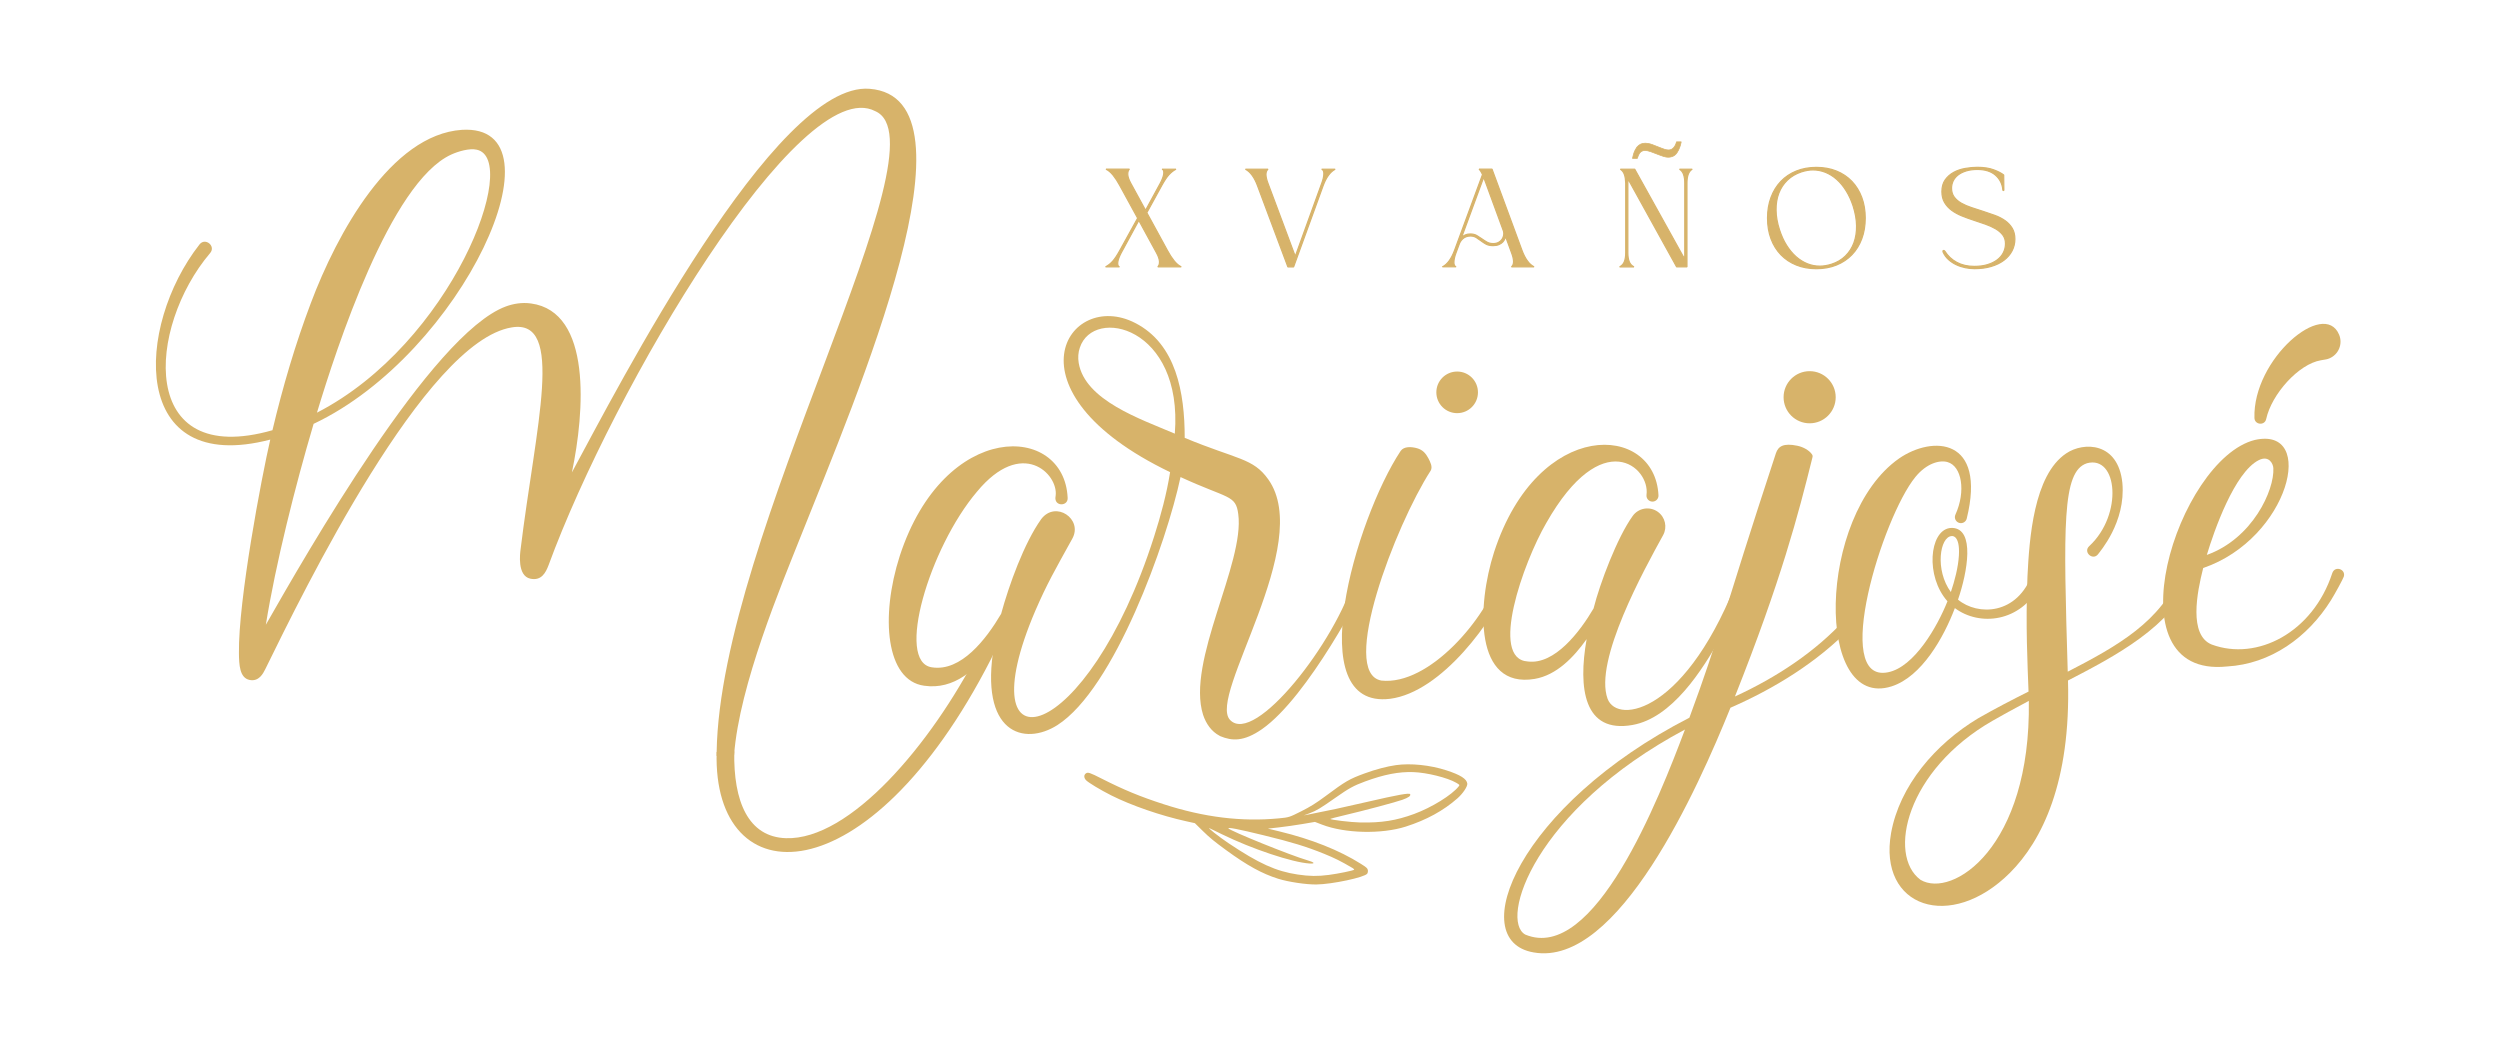 <?xml version="1.0" encoding="utf-8"?>
<!-- Generator: Adobe Illustrator 25.2.3, SVG Export Plug-In . SVG Version: 6.00 Build 0)  -->
<svg version="1.1" id="Capa_1" xmlns="http://www.w3.org/2000/svg" xmlns:xlink="http://www.w3.org/1999/xlink" x="0px" y="0px"
	 viewBox="0 0 867.41 361.52" style="enable-background:new 0 0 867.41 361.52;" xml:space="preserve">
<style type="text/css">
	.st0{fill:#D7B36A;stroke:#D7B36A;stroke-width:0.425;stroke-miterlimit:1;}
	.st1{fill:#D7B36A;stroke:#D7B36A;stroke-width:0.255;stroke-miterlimit:1;}
	.st2{fill:#D7B36A;}
</style>
<g>
	<g>
		<g>
			<path class="st0" d="M397.47,72.98l5.13-9.44c0.29-0.55,0.54-1.09,0.75-1.64s0.35-1.04,0.41-1.48c0.06-0.44,0.06-0.81-0.02-1.12
				c-0.08-0.3-0.27-0.51-0.56-0.6h4.84c-0.87,0.45-1.68,1.08-2.42,1.89c-0.74,0.8-1.58,2.06-2.52,3.77l-5.18,9.44l7.16,13.12
				c0.74,1.39,1.52,2.58,2.32,3.58c0.81,1,1.63,1.7,2.47,2.08h-8.13c0.42-0.39,0.61-0.99,0.58-1.81c-0.03-0.83-0.37-1.84-1.02-3.03
				l-6.15-11.28L389,87.75c-0.29,0.55-0.54,1.09-0.75,1.64c-0.21,0.55-0.35,1.04-0.41,1.48c-0.06,0.44-0.06,0.8,0.03,1.11
				c0.08,0.31,0.27,0.51,0.56,0.61h-4.84c0.87-0.45,1.68-1.08,2.42-1.89c0.74-0.81,1.58-2.06,2.52-3.78l6.2-11.23l-6.2-11.33
				c-0.74-1.38-1.52-2.58-2.32-3.58c-0.81-1-1.63-1.69-2.47-2.08h8.13c-0.42,0.39-0.61,0.99-0.58,1.81
				c0.03,0.82,0.37,1.83,1.02,3.03L397.47,72.98z"/>
			<path class="st0" d="M436.29,64.37c-0.52-1.38-1.12-2.57-1.82-3.53c-0.69-0.97-1.48-1.68-2.35-2.13h7.84
				c-0.48,0.39-0.72,0.99-0.72,1.81s0.23,1.83,0.68,3.03l9.49,25.41l9.2-25.41c0.45-1.19,0.69-2.26,0.72-3.19
				c0.03-0.93-0.23-1.48-0.77-1.64h4.69c-0.87,0.45-1.65,1.16-2.35,2.13c-0.69,0.97-1.3,2.15-1.81,3.53l-10.26,28.22h-1.98
				L436.29,64.37z"/>
			<path class="st0" d="M500.49,92.59c0.87-0.45,1.65-1.16,2.35-2.13c0.69-0.97,1.3-2.15,1.82-3.54l9.73-26.38
				c-0.42-0.9-0.82-1.52-1.21-1.84h4.5l10.41,28.22c0.52,1.39,1.12,2.57,1.82,3.54c0.69,0.97,1.48,1.68,2.35,2.13h-7.84
				c0.48-0.39,0.73-0.99,0.73-1.81c0-0.83-0.23-1.84-0.68-3.03l-2.08-5.67c-0.06,0.23-0.17,0.52-0.32,0.87
				c-0.14,0.35-0.38,0.7-0.7,1.04c-0.32,0.34-0.76,0.63-1.31,0.87c-0.55,0.24-1.23,0.36-2.03,0.36c-1,0-1.81-0.18-2.44-0.53
				s-1.21-0.74-1.74-1.14c-0.53-0.4-1.08-0.78-1.64-1.14c-0.56-0.35-1.25-0.53-2.06-0.53c-0.58,0-1.1,0.1-1.55,0.29
				s-0.83,0.44-1.14,0.73c-0.31,0.29-0.56,0.6-0.75,0.92c-0.19,0.32-0.34,0.63-0.43,0.92l-1.11,3c-0.45,1.19-0.69,2.26-0.72,3.19
				c-0.03,0.93,0.23,1.48,0.77,1.64H500.49z M515.55,63.55c-0.16-0.39-0.3-0.75-0.41-1.09c-0.11-0.34-0.23-0.65-0.36-0.94
				l-7.65,20.82c0.35-0.32,0.77-0.6,1.26-0.82s1.06-0.34,1.74-0.34c0.87,0,1.61,0.18,2.23,0.53c0.61,0.36,1.2,0.74,1.77,1.14
				c0.56,0.41,1.15,0.78,1.77,1.14c0.61,0.35,1.34,0.53,2.18,0.53c0.71,0,1.32-0.14,1.84-0.41c0.52-0.27,0.92-0.62,1.21-1.04
				c0.29-0.42,0.48-0.89,0.58-1.41c0.1-0.52,0.08-1-0.05-1.45L515.55,63.55z"/>
			<path class="st0" d="M563.6,60.52c-0.29-0.82-0.76-1.43-1.4-1.81h4.99l16.8,30.25c0.06,0.06,0.13,0.16,0.19,0.27
				c0.06,0.11,0.13,0.17,0.19,0.17c0.13,0,0.19-0.26,0.19-0.77V63.55c0-1.19-0.14-2.2-0.43-3.03s-0.76-1.43-1.4-1.81h4.41
				c-0.65,0.39-1.11,0.99-1.4,1.81s-0.43,1.83-0.43,3.03v29.04h-3.58l-16.84-30.45c-0.03,0.23-0.06,0.45-0.07,0.68
				c-0.02,0.23-0.02,0.47-0.02,0.73v24.21c0,1.19,0.16,2.2,0.48,3.03c0.32,0.82,0.87,1.43,1.65,1.81h-4.99
				c0.77-0.39,1.32-0.99,1.65-1.81c0.32-0.83,0.48-1.84,0.48-3.03V63.55C564.03,62.35,563.89,61.34,563.6,60.52z"/>
			<path class="st0" d="M613.27,75.65c0-2.61,0.4-5,1.21-7.16c0.8-2.16,1.95-4.02,3.44-5.57c1.48-1.55,3.27-2.74,5.35-3.58
				c2.08-0.84,4.4-1.26,6.95-1.26s4.86,0.42,6.95,1.26c2.08,0.84,3.86,2.03,5.35,3.58c1.48,1.55,2.63,3.4,3.44,5.57
				c0.81,2.16,1.21,4.55,1.21,7.16c0,2.65-0.4,5.05-1.21,7.21c-0.81,2.16-1.95,4.01-3.44,5.54c-1.48,1.53-3.27,2.72-5.35,3.56
				c-2.08,0.84-4.4,1.26-6.95,1.26s-4.86-0.42-6.95-1.26c-2.08-0.84-3.86-2.03-5.35-3.56c-1.48-1.54-2.63-3.38-3.44-5.54
				C613.67,80.7,613.27,78.29,613.27,75.65z M617.43,79.76c0.65,2,1.45,3.77,2.42,5.32c0.97,1.55,2.06,2.87,3.27,3.95
				c1.21,1.08,2.52,1.9,3.92,2.47c1.4,0.57,2.86,0.85,4.38,0.85c1.29,0,2.65-0.23,4.07-0.68c1.9-0.61,3.51-1.56,4.82-2.85
				c1.31-1.29,2.28-2.82,2.93-4.57c0.64-1.76,0.95-3.73,0.92-5.91c-0.03-2.18-0.44-4.48-1.21-6.9c-0.64-1.93-1.44-3.68-2.4-5.23
				c-0.95-1.55-2.03-2.86-3.24-3.94c-1.21-1.08-2.52-1.9-3.92-2.47c-1.4-0.56-2.86-0.85-4.38-0.85c-1.23,0-2.55,0.23-3.97,0.68
				c-1.94,0.64-3.57,1.61-4.89,2.88c-1.32,1.27-2.32,2.79-2.98,4.55c-0.66,1.76-0.98,3.72-0.94,5.88
				C616.25,75.1,616.65,77.37,617.43,79.76z"/>
			<path class="st0" d="M677.11,65.29c0,1.22,0.31,2.26,0.94,3.1c0.63,0.84,1.46,1.55,2.49,2.13c1.03,0.58,2.21,1.09,3.53,1.52
				s2.66,0.87,4.03,1.31c1.37,0.44,2.71,0.9,4.03,1.38c1.32,0.48,2.5,1.09,3.53,1.81c1.03,0.73,1.86,1.61,2.49,2.64
				c0.63,1.03,0.94,2.29,0.94,3.77c0,1.45-0.33,2.81-0.98,4.07c-0.65,1.26-1.59,2.35-2.81,3.27c-1.22,0.92-2.69,1.64-4.42,2.15
				c-1.73,0.52-3.65,0.77-5.78,0.77c-1.06,0-2.15-0.11-3.24-0.34c-1.1-0.23-2.14-0.57-3.12-1.04c-0.99-0.47-1.88-1.06-2.69-1.79
				c-0.81-0.73-1.44-1.61-1.89-2.64c-0.1-0.23-0.06-0.38,0.12-0.46c0.18-0.08,0.35-0.01,0.51,0.22c1.03,1.65,2.41,2.94,4.14,3.87
				c1.73,0.93,3.75,1.4,6.07,1.4c1.71,0,3.24-0.2,4.57-0.6c1.34-0.41,2.48-0.96,3.41-1.67c0.94-0.71,1.65-1.55,2.13-2.52
				c0.48-0.97,0.72-2,0.72-3.1c0-1.19-0.31-2.2-0.94-3.03c-0.63-0.82-1.46-1.53-2.49-2.13s-2.21-1.13-3.53-1.6
				c-1.32-0.47-2.68-0.93-4.07-1.38c-1.39-0.45-2.74-0.94-4.07-1.48c-1.32-0.53-2.5-1.18-3.53-1.93c-1.03-0.76-1.86-1.66-2.49-2.71
				c-0.63-1.05-0.94-2.32-0.94-3.8c0-1.64,0.39-3.01,1.16-4.09c0.77-1.08,1.76-1.94,2.95-2.59s2.52-1.1,3.97-1.35
				c1.45-0.26,2.86-0.39,4.21-0.39c2.26,0,4.15,0.29,5.69,0.87c1.53,0.58,2.69,1.18,3.46,1.79l0.05,5.23c0,0.13-0.06,0.19-0.17,0.17
				c-0.11-0.01-0.17-0.09-0.17-0.22c-0.19-2.1-1.05-3.81-2.56-5.13c-1.52-1.32-3.62-1.98-6.29-1.98c-1.45,0-2.74,0.17-3.85,0.51
				c-1.11,0.34-2.05,0.8-2.81,1.38c-0.76,0.58-1.33,1.27-1.72,2.06C677.31,63.54,677.11,64.38,677.11,65.29z"/>
		</g>
		<g>
			<path class="st1" d="M571.72,49.76c0.54,0.08,1.06,0.22,1.56,0.41l3.15,1.23c0.48,0.19,0.88,0.33,1.19,0.43
				c0.5,0.14,0.94,0.21,1.32,0.21c0.69,0,1.28-0.27,1.76-0.81c0.48-0.55,0.81-1.22,0.98-2.01h1.64c-0.24,1.34-0.7,2.57-1.4,3.67
				c-0.69,1.11-1.75,1.66-3.16,1.66c-0.43,0-0.93-0.09-1.52-0.26c-0.34-0.1-0.85-0.29-1.52-0.54l-2.9-1.1
				c-0.36-0.14-0.73-0.25-1.11-0.33c-0.38-0.07-0.7-0.11-0.95-0.11c-0.79,0-1.42,0.31-1.87,0.92c-0.27,0.36-0.54,0.97-0.81,1.83
				h-1.66c0.16-0.79,0.34-1.45,0.53-2.01c0.19-0.55,0.52-1.18,0.99-1.88c0.4-0.47,0.83-0.82,1.29-1.05c0.46-0.23,1-0.34,1.61-0.34
				C571.13,49.69,571.42,49.71,571.72,49.76z"/>
		</g>
	</g>
	<g>
		<path class="st2" d="M505.69,276.99c1.88-1.66,3.51-4.09,3.41-5.09c-0.17-1.64-2.37-3.04-7.28-4.63
			c-5.62-1.82-12.34-2.52-17.46-1.8c-3.13,0.44-6.98,1.45-10.89,2.88c-5.31,1.94-6.6,2.69-13.6,7.9c-3.22,2.4-5.22,3.64-8.41,5.25
			c-4.12,2.07-4.24,2.11-7.73,2.44c-12.97,1.24-25.93-0.36-40-4.91c-8.1-2.62-13.9-5.02-21.4-8.83c-4.25-2.16-4.87-2.37-5.59-1.84
			c-0.73,0.54-0.7,1.52,0.08,2.35c0.79,0.83,5.06,3.41,8.72,5.25c6.96,3.51,17.28,7.07,26.08,9l2.95,0.65l2.85,2.8
			c2.25,2.21,3.95,3.6,8.03,6.58c7.31,5.33,12.44,8.15,18.04,9.91c3.51,1.1,9.71,2.03,13.25,1.98c5.46-0.07,16.69-2.46,17.63-3.75
			c0.2-0.28,0.31-0.85,0.22-1.25c-0.13-0.64-0.45-0.92-2.48-2.2c-7.41-4.67-17.13-8.54-28.22-11.22l-3.98-0.96l3.76-0.42
			c2.07-0.23,5.74-0.75,8.16-1.16l4.4-0.75l2.42,0.93c7.97,3.08,20.66,3.39,29.09,0.7C494.89,284.52,500.77,281.31,505.69,276.99
			L505.69,276.99z M505.25,271.59c1.23,0.71,1.26,0.76,0.86,1.26c-2.34,2.98-9.37,7.33-15.47,9.57c-6.28,2.3-11.26,3.09-18.67,2.95
			c-3.25-0.06-10.61-0.95-10.39-1.25c0.05-0.07,1.97-0.57,4.3-1.12c7.24-1.7,18.35-4.66,20.69-5.5c2.17-0.79,2.95-1.34,2.71-1.94
			c-0.22-0.53-4.17,0.17-15.05,2.69c-9.33,2.15-12.86,2.91-20.09,4.32l-1.75,0.34l2-0.75c2.36-0.88,3.77-1.73,8.92-5.35
			c4.69-3.3,6.38-4.23,10.33-5.68c6.64-2.44,11.67-3.41,16.73-3.24C495.05,268.05,502.23,269.83,505.25,271.59L505.25,271.59z
			 M469.3,301.18c0.37,0.22,0.61,0.48,0.53,0.58c-0.21,0.29-5.49,1.38-8.8,1.81c-3.84,0.5-6.67,0.47-10.77-0.14
			c-7.52-1.12-13.46-3.81-24.07-10.91c-3.34-2.24-7.74-5.73-6.45-5.12c0.22,0.1,2.12,1.03,4.23,2.06
			c10.39,5.09,24.42,9.78,30.39,10.15c2.14,0.13,1.75-0.41-0.81-1.15c-5.58-1.6-26.68-10.13-27.33-11.04
			c-0.34-0.48,3.61,0.29,12.19,2.39c9.82,2.39,14.91,3.95,21.06,6.45C463.12,297.74,465.17,298.76,469.3,301.18L469.3,301.18z"/>
		<g>
			<path class="st2" d="M524.53,200.28c-6.23,15.21-24.41,39.88-42.22,42.18c-31.21,3.82-12.02-62.25,3.65-85.98
				c1.15-1.67,3.75-1.51,5.74-0.95c1.89,0.54,2.98,1.75,3.9,3.49c0.57,1.11,1.59,2.97,0.79,4.28
				c-12.32,19.11-31.82,70.17-17.12,72.83c-0.02,0,0.1,0.01-0.04,0c16.63,1.84,36.57-21.61,41.36-37.25c0.34-1.1,1.5-1.72,2.6-1.38
				C524.38,197.87,524.99,199.16,524.53,200.28z M498.36,136.13c0-3.99,3.23-7.22,7.22-7.22c3.99,0,7.22,3.23,7.22,7.22
				c0,3.99-3.23,7.22-7.22,7.22C501.59,143.35,498.36,140.12,498.36,136.13z"/>
			<path class="st2" d="M607.6,200.24c-0.25,0.67-5.79,12.1-10.34,20.46c-6.7,12.09-17.21,28.38-30.79,30.83
				c-16.95,3.06-18.97-12.74-15.97-29.77c-4.48,6.3-10.42,12.5-18.04,13.8c-20.97,3.5-20.08-25.31-14.05-44.06
				c15.27-46.71,55.8-44.77,57.02-19.65c0.06,1.15-0.83,2.13-1.98,2.19c-1.27,0.06-2.35-1.03-2.17-2.37
				c1.29-9.5-15.34-24.41-34.77,9.77c-8.07,13.93-19.81,47.28-6.42,48.07c9.34,1.19,18.08-10.32,22.82-18.4
				c2.18-8.7,8.24-24.7,13.56-32.07c1.96-2.78,5.88-3.5,8.73-1.46c2.6,1.86,3.35,5.36,1.84,8.1c-6.45,11.71-24.1,43.62-19.26,56.79
				c3.4,9.09,27.77,5,45.93-43.67C604.6,196.22,608.57,197.63,607.6,200.24z"/>
			<path class="st2" d="M627.88,146.87c5,0,9.04-4.05,9.04-9.05c0-4.99-4.05-9.04-9.04-9.04c-4.99,0-9.04,4.05-9.04,9.04
				C618.84,142.82,622.88,146.87,627.88,146.87z"/>
			<path class="st2" d="M640.63,214.37c-10.58,11.76-24.41,20.75-38.67,27.29c16.05-40.37,22-63.2,26.85-82.78
				c0.14-0.61,0.26-0.86-0.41-1.61c-0.78-0.95-2.54-2.15-4.78-2.61c-4.82-1-6.62,0.17-7.44,2.6
				c-18.86,57.37-19.15,62.33-30.02,91.76c-59.1,30.32-78.35,77.34-54.02,81.44c29.32,5.22,57.01-57.08,68.27-84.9
				c15.21-6.64,30.11-15.78,41.78-27.87C641.4,216.7,640.89,215.57,640.63,214.37z M529.23,324.27
				c-9.04-4.92,2.96-43.18,55.39-71.15C575.61,277.09,553.15,334.25,529.23,324.27z"/>
			<path class="st2" d="M709.12,200.22c-0.22,0.62-0.79,1.9-1.32,2.9c-6.73,12.85-20.98,14.27-29.53,7.87
				c-3.9,10.27-11.53,23.79-21.91,27.14c-26.67,8.57-25.98-59.07,2.55-79.06c11.65-8.03,30.37-7.26,23.48,20.85
				c-0.27,1.12-1.4,1.81-2.52,1.53c-1.24-0.3-1.96-1.66-1.41-2.89c3.7-8.12,2.21-16.85-2.75-18.24c-2.66-0.76-7.18,0.33-11.14,5.18
				c-11.41,13.95-29.22,71.7-9.52,67.76c9.15-1.79,17.18-15.93,20.65-24.64c-7.71-8.66-6.27-24.32,0.75-25.4
				c0.57-0.07,0.96-0.06,0.9-0.06c7.98,0.31,5.31,15.29,2.01,24.89c6.79,5.66,20.68,5.45,25.83-9.15
				C706.16,196.17,710.03,197.66,709.12,200.22z M679.67,192.71c0.42-7.16-2.43-6.72-2.43-6.72c-4.23,0.12-5.94,11.86-0.36,19.43
				C678.19,201.56,679.43,196.83,679.67,192.71z"/>
			<path class="st2" d="M760.33,200.24c-6.47,17.07-26.92,27.64-42.81,35.87c1,35.19-8.98,55.56-20.14,66.73
				c-20.6,20.52-45.8,12.06-41.24-13.82c2.95-16.34,15.31-30.87,30.25-39.82c5.99-3.43,11.84-6.44,17.44-9.25
				c-0.32-8.99-1.07-22.91-0.37-40c0.64-12.87,2.11-35.08,13.44-42.64c6.06-4.1,18.03-3.97,19.49,10.27
				c1.23,13.66-7.9,23.91-8.46,24.74c-1.82,2.3-5.26-0.76-3.05-2.83c11.83-10.93,9.87-31.69-0.83-28.75c0.14-0.03-0.01,0.01,0,0.01
				c-8.63,2.81-8.11,21.98-6.62,72.3c17.07-8.81,32.69-17.51,39-34.29C757.41,196.19,761.31,197.66,760.33,200.24z M703.93,243.18
				c-6.64,3.53-8.26,4.46-12.56,6.89c-29.96,17.15-36.59,46.63-25.04,55.18c0,0,0.15,0.12,0.03,0.02
				C677.26,311.8,704.7,294.25,703.93,243.18z"/>
			<path class="st2" d="M813.2,200.1c-0.27,0.83-3.02,5.89-4.43,8.15c-8.09,12.97-21.03,22.14-36.05,22.99
				c-41.31,4.29-17.14-71.88,9.61-78.59c21.68-4.89,11.99,34.18-17.9,44.43c-2.17,8.53-5.07,23.3,2.96,26.55
				c15.69,5.81,35.07-4.09,41.83-24.79C810.13,196.14,814.04,197.51,813.2,200.1z M765.69,192.54
				c15.88-5.69,23.51-22.53,23.08-30.12c-0.08-1.53-1.52-4.53-5.05-2.77C775.31,163.85,768.19,184.21,765.69,192.54z M782.21,145.02
				c-0.61-20.45,24.16-41.37,29.38-28.9c1.34,3.2-0.17,6.88-3.37,8.22c-0.83,0.35-1.27,0.38-2.94,0.66
				c-7.77,1.29-17.11,11.76-19,20.4C785.78,147.76,782.29,147.43,782.21,145.02z"/>
		</g>
		<g>
			<path class="st2" d="M301.74,30.81c-32.75-2.73-87.39,103.68-103.31,133.1c4.42-21.04,7-55.77-14.2-58.62
				c-3.16-0.44-6.18,0.1-8.75,1.05c-25.73,9.54-69.38,86.15-83.24,110.42c3.38-21.05,10.2-48.2,16.57-69.7
				c51.75-24.44,88.21-104.31,51.43-102.01c-24.6,1.69-43.31,35.94-52.38,60.08c-5.38,14.22-9.73,28.99-13.33,44.14
				c-46.89,13.38-43.44-35.8-21.62-61.47c2.08-2.44-1.71-5.51-3.68-3c-22.3,28.45-24.45,80.49,24.54,67.72
				c-3.05,13.26-11.1,55.66-10.87,74.08c0.05,3.98,0.2,8.63,3.73,9.32c3.19,0.63,4.65-2.21,5.4-3.72
				c13.33-27.17,55.52-113.72,85.5-118.6c18.62-3.18,8.35,33.93,3.08,77.1c-0.14,1.15-1.25,9.09,3.4,10.08
				c3.83,0.81,5.31-2.03,6.32-4.68C212.86,134.61,277.7,25,303.66,38.56c25.72,11.11-53.85,146.94-55.01,222.38
				c-0.01,0.47,0,0.9,0,1.36c1.14-0.32,2.35-0.54,3.72-0.54c0.83,0,1.59,0.11,2.33,0.23c1.79-24.27,16.47-59.14,23.07-75.75
				C297.64,136.36,341.63,33.96,301.74,30.81z M156.51,53.65c2.47-1.14,6.42-2.29,8.9-1.71c15.43,3.31-8.67,67.19-55.44,91.24
				C116.75,120.75,135.38,63.39,156.51,53.65z"/>
			<path class="st2" d="M474.09,201.53c-0.72,2.62-20.23,40.3-36.21,51.45c-6.39,4.43-10.46,4.11-14.47,2.45
				c0,0.01-0.33-0.19-0.25-0.14c-2.83-1.47-4.7-4.17-5.73-7.27c-5.88-18.48,14.5-52.57,12.2-69.64c-0.86-6.77-3.48-5.23-20.03-12.86
				c-4.78,22.52-22.95,73.41-42.74,86.07c-11.47,7.29-27.26,3.01-21.93-27.78c-6.07,8.51-13.91,15.61-24.28,14.11
				c-13.23-1.81-15.3-23.79-8.45-45.08c15.46-47.26,57.09-46.08,58.24-20.08c0.14,2.81-4.12,3.03-4.26,0.21
				c-0.02-0.27,0.05-0.67,0.09-0.94c1.01-7.57-11.71-20.32-27.32-1.4c-16.43,19.37-28.37,59.14-15.59,60.91
				c10.12,1.57,18.82-9.78,24-18.57c2.7-9.9,7.96-24.54,13.91-32.87c5-6.58,14.55,0,10.79,6.78c-6.14,11.12-8.74,15.57-12.85,25.04
				c-24.41,57.11,17.9,47.47,41.23-25.78c2.29-7.17,4.37-14.86,5.54-22.32c-58.71-28.24-35.34-63.76-12.09-51.75
				c14.22,7.29,17.16,24.18,17.16,39.85c18.32,7.59,23.72,6.97,29,14.41c16.03,22.55-21.18,75.18-13.27,83.45
				c8.54,9.07,36.88-27.35,43.22-49.42C470.78,197.63,474.88,198.83,474.09,201.53z M374.66,120.64c-0.57,1.65-0.69,3.48-0.39,5.28
				c2.18,12.99,21.48,19.48,33.35,24.54C410.53,113.3,379.37,106.24,374.66,120.64z"/>
			<g>
				<path class="st2" d="M343.28,223.42c-0.35,0-0.67-0.07-1-0.1c-0.75,1.07-1.64,2.03-2.74,2.81
					c-16.57,32.3-44.7,65.42-66.84,64.69c-13.07-0.41-18.29-12.72-17.93-30.13c-3.05,0.89-3.01-0.39-6.12,0.25
					c-1.41,50.22,52.51,51.13,95.15-32.18c0.96-1.91,1.81-3.82,2.73-5.72C345.52,223.26,344.45,223.42,343.28,223.42z"/>
			</g>
		</g>
	</g>
</g>
</svg>
